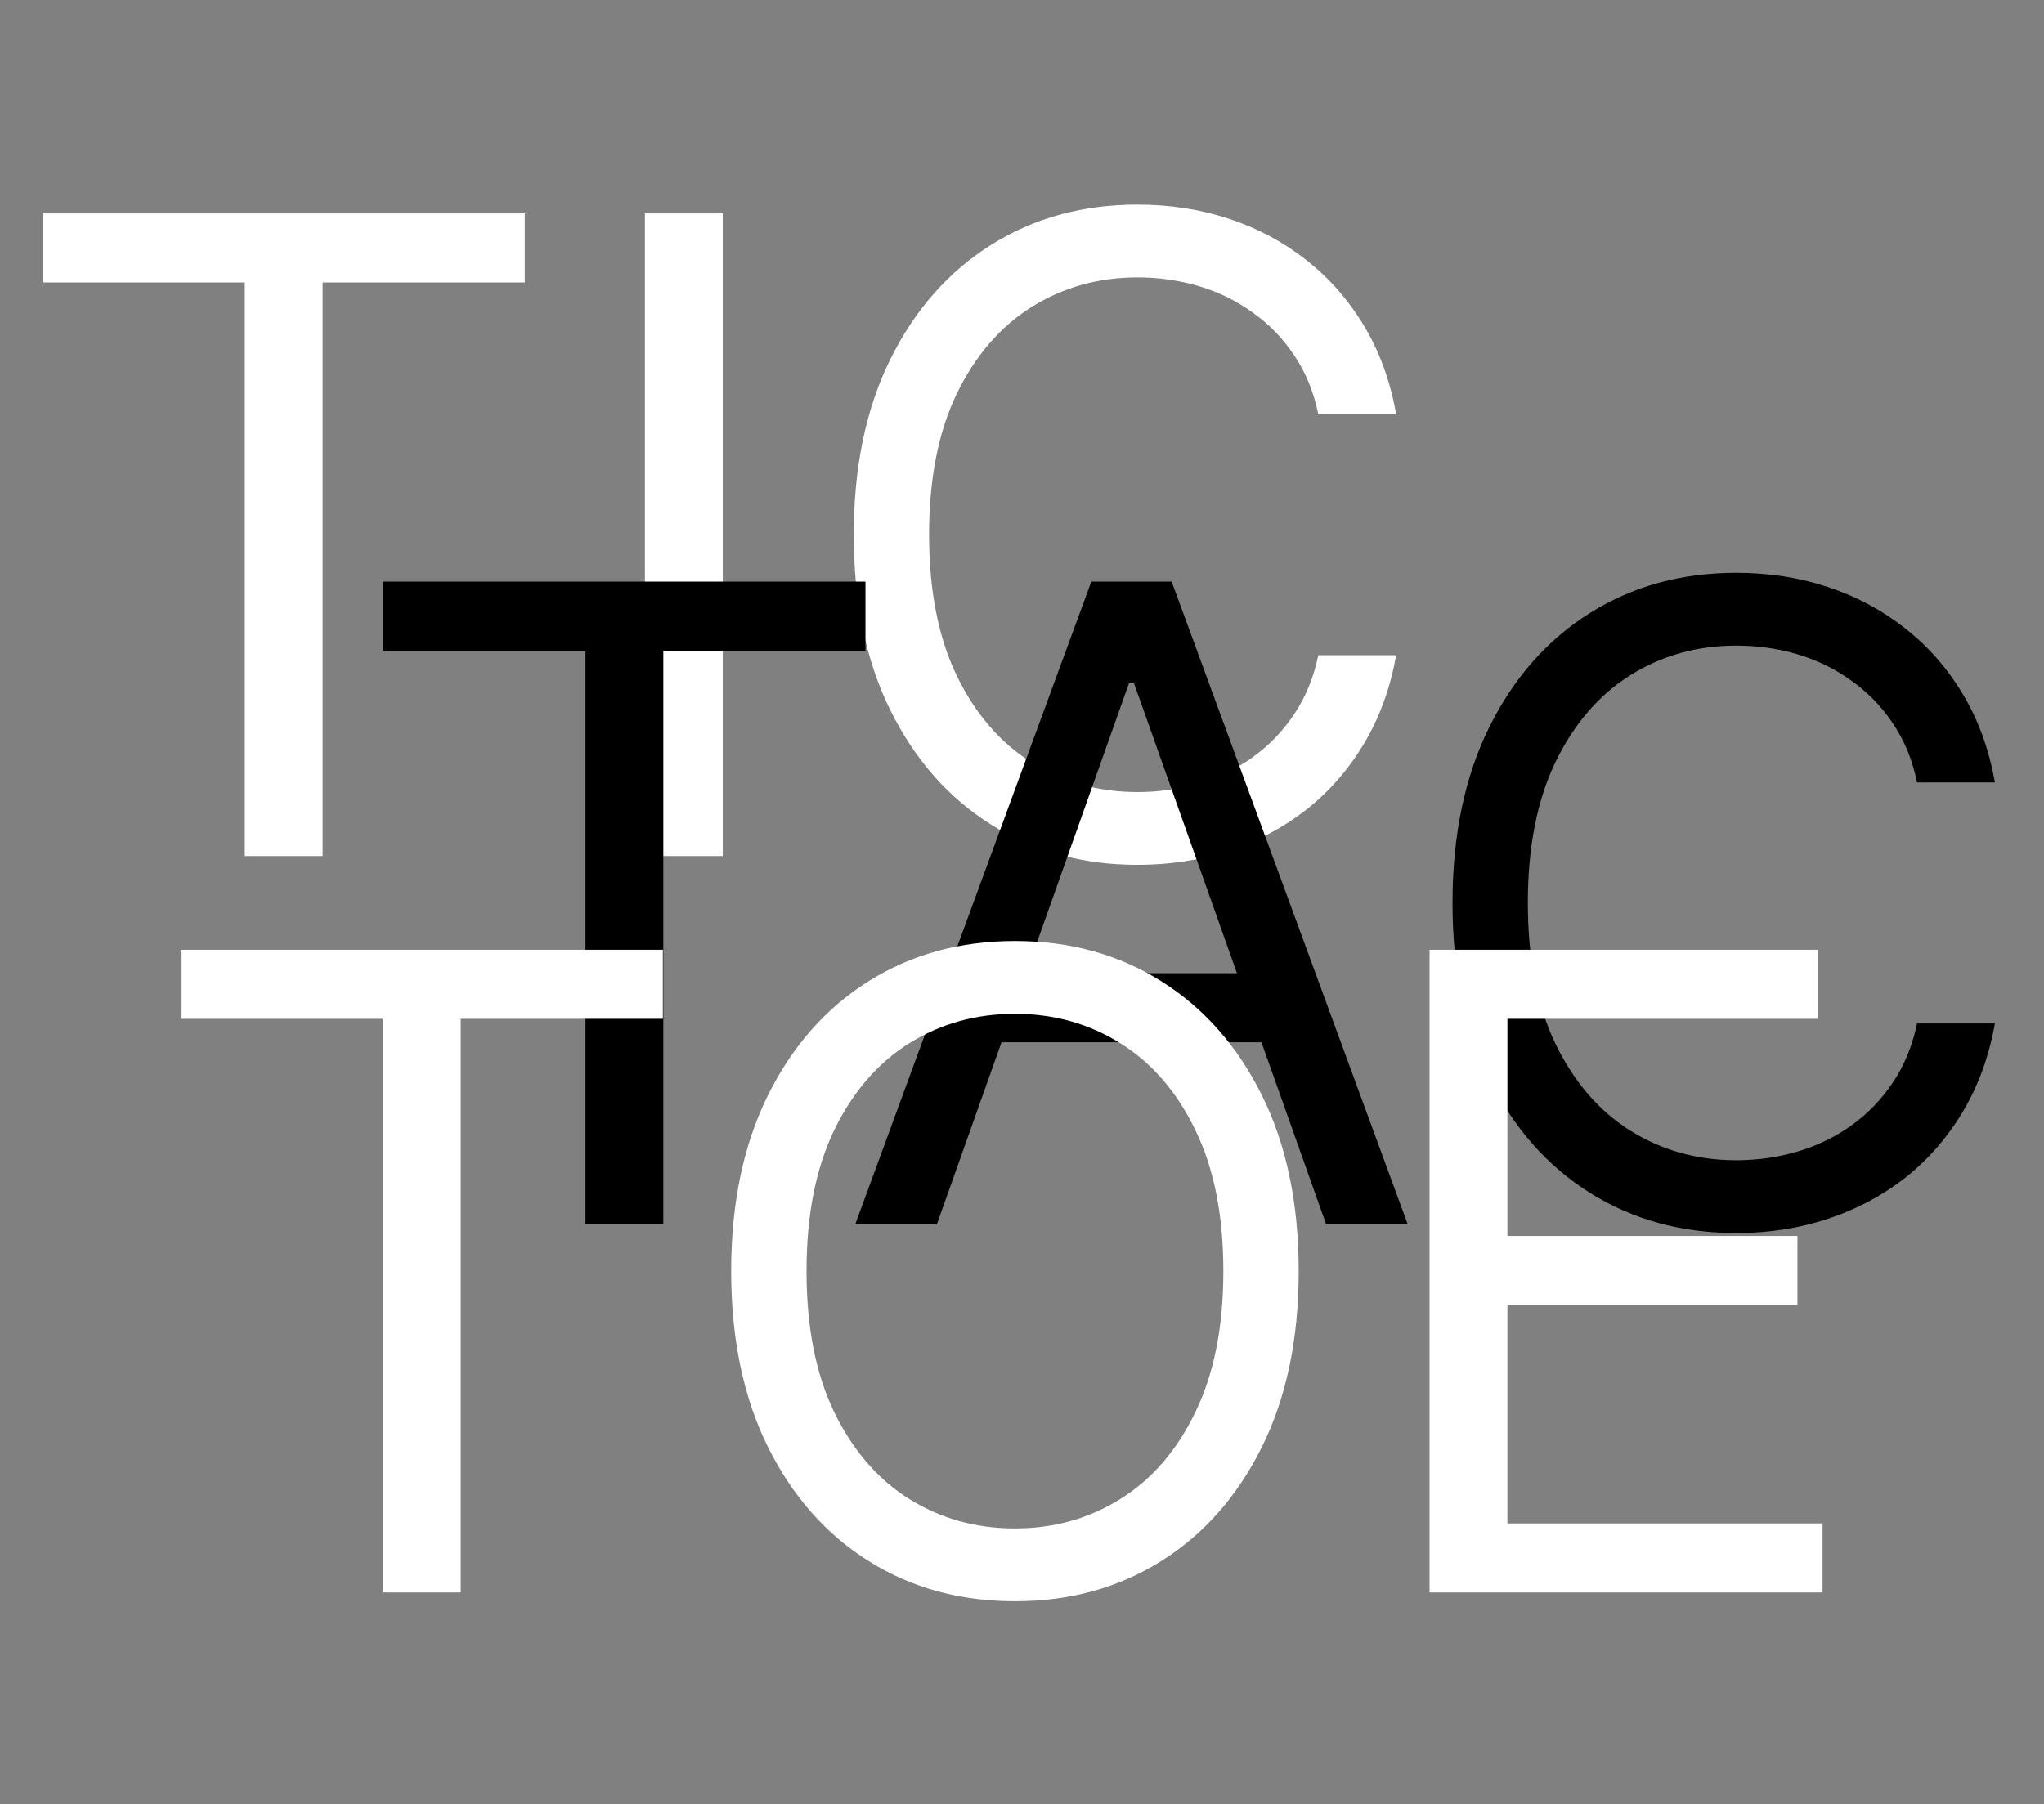 <svg width="222" height="196" viewBox="0 0 222 196" fill="none" xmlns="http://www.w3.org/2000/svg">
<rect x="0" y="0" width="222" height="196" fill="#808080" stroke="none"/>
<path d="M4.636 30.682V23.182H57V30.682H35.045V93H26.591V30.682H4.636ZM78.503 23.182V93H70.048V23.182H78.503ZM151.636 45H143.182C142.682 42.568 141.807 40.432 140.557 38.591C139.33 36.75 137.83 35.205 136.057 33.955C134.307 32.682 132.364 31.727 130.227 31.091C128.091 30.454 125.864 30.136 123.545 30.136C119.318 30.136 115.489 31.204 112.057 33.341C108.648 35.477 105.932 38.625 103.909 42.784C101.909 46.943 100.909 52.045 100.909 58.091C100.909 64.136 101.909 69.239 103.909 73.398C105.932 77.557 108.648 80.704 112.057 82.841C115.489 84.977 119.318 86.046 123.545 86.046C125.864 86.046 128.091 85.727 130.227 85.091C132.364 84.454 134.307 83.511 136.057 82.261C137.83 80.989 139.33 79.432 140.557 77.591C141.807 75.727 142.682 73.591 143.182 71.182H151.636C151 74.75 149.841 77.943 148.159 80.761C146.477 83.579 144.386 85.977 141.886 87.954C139.386 89.909 136.58 91.398 133.466 92.421C130.375 93.443 127.068 93.954 123.545 93.954C117.591 93.954 112.295 92.5 107.659 89.591C103.023 86.682 99.375 82.546 96.716 77.182C94.057 71.818 92.727 65.454 92.727 58.091C92.727 50.727 94.057 44.364 96.716 39C99.375 33.636 103.023 29.5 107.659 26.591C112.295 23.682 117.591 22.227 123.545 22.227C127.068 22.227 130.375 22.739 133.466 23.761C136.58 24.784 139.386 26.284 141.886 28.261C144.386 30.216 146.477 32.602 148.159 35.42C149.841 38.216 151 41.409 151.636 45Z" fill="white"/>
<path d="M41.636 70.682V63.182H94V70.682H72.046V133H63.591V70.682H41.636ZM101.756 133H92.892L118.528 63.182H127.256L152.892 133H144.028L123.165 74.227H122.619L101.756 133ZM105.028 105.727H140.756V113.227H105.028V105.727ZM216.668 85H208.213C207.713 82.568 206.838 80.432 205.588 78.591C204.361 76.75 202.861 75.204 201.088 73.954C199.338 72.682 197.395 71.727 195.259 71.091C193.122 70.454 190.895 70.136 188.577 70.136C184.349 70.136 180.52 71.204 177.088 73.341C173.679 75.477 170.963 78.625 168.94 82.784C166.94 86.943 165.94 92.046 165.94 98.091C165.94 104.136 166.94 109.239 168.94 113.398C170.963 117.557 173.679 120.705 177.088 122.841C180.52 124.977 184.349 126.045 188.577 126.045C190.895 126.045 193.122 125.727 195.259 125.091C197.395 124.455 199.338 123.511 201.088 122.261C202.861 120.989 204.361 119.432 205.588 117.591C206.838 115.727 207.713 113.591 208.213 111.182H216.668C216.031 114.75 214.872 117.943 213.19 120.761C211.509 123.58 209.418 125.977 206.918 127.955C204.418 129.909 201.611 131.398 198.497 132.42C195.406 133.443 192.099 133.955 188.577 133.955C182.622 133.955 177.327 132.5 172.69 129.591C168.054 126.682 164.406 122.545 161.747 117.182C159.088 111.818 157.759 105.455 157.759 98.091C157.759 90.727 159.088 84.364 161.747 79C164.406 73.636 168.054 69.5 172.69 66.591C177.327 63.682 182.622 62.227 188.577 62.227C192.099 62.227 195.406 62.739 198.497 63.761C201.611 64.784 204.418 66.284 206.918 68.261C209.418 70.216 211.509 72.602 213.19 75.421C214.872 78.216 216.031 81.409 216.668 85Z" fill="black"/>
<path d="M19.636 110.682V103.182H72V110.682H50.045V173H41.591V110.682H19.636ZM141.051 138.091C141.051 145.455 139.722 151.818 137.062 157.182C134.403 162.545 130.756 166.682 126.119 169.591C121.483 172.5 116.188 173.955 110.233 173.955C104.278 173.955 98.983 172.5 94.347 169.591C89.71 166.682 86.062 162.545 83.403 157.182C80.744 151.818 79.415 145.455 79.415 138.091C79.415 130.727 80.744 124.364 83.403 119C86.062 113.636 89.71 109.5 94.347 106.591C98.983 103.682 104.278 102.227 110.233 102.227C116.188 102.227 121.483 103.682 126.119 106.591C130.756 109.5 134.403 113.636 137.062 119C139.722 124.364 141.051 130.727 141.051 138.091ZM132.869 138.091C132.869 132.045 131.858 126.943 129.835 122.784C127.835 118.625 125.119 115.477 121.688 113.341C118.278 111.205 114.46 110.136 110.233 110.136C106.006 110.136 102.176 111.205 98.744 113.341C95.335 115.477 92.619 118.625 90.597 122.784C88.597 126.943 87.597 132.045 87.597 138.091C87.597 144.136 88.597 149.239 90.597 153.398C92.619 157.557 95.335 160.705 98.744 162.841C102.176 164.977 106.006 166.045 110.233 166.045C114.46 166.045 118.278 164.977 121.688 162.841C125.119 160.705 127.835 157.557 129.835 153.398C131.858 149.239 132.869 144.136 132.869 138.091ZM155.267 173V103.182H197.403V110.682H163.722V134.273H195.222V141.773H163.722V165.5H197.949V173H155.267Z" fill="white"/>
</svg>

